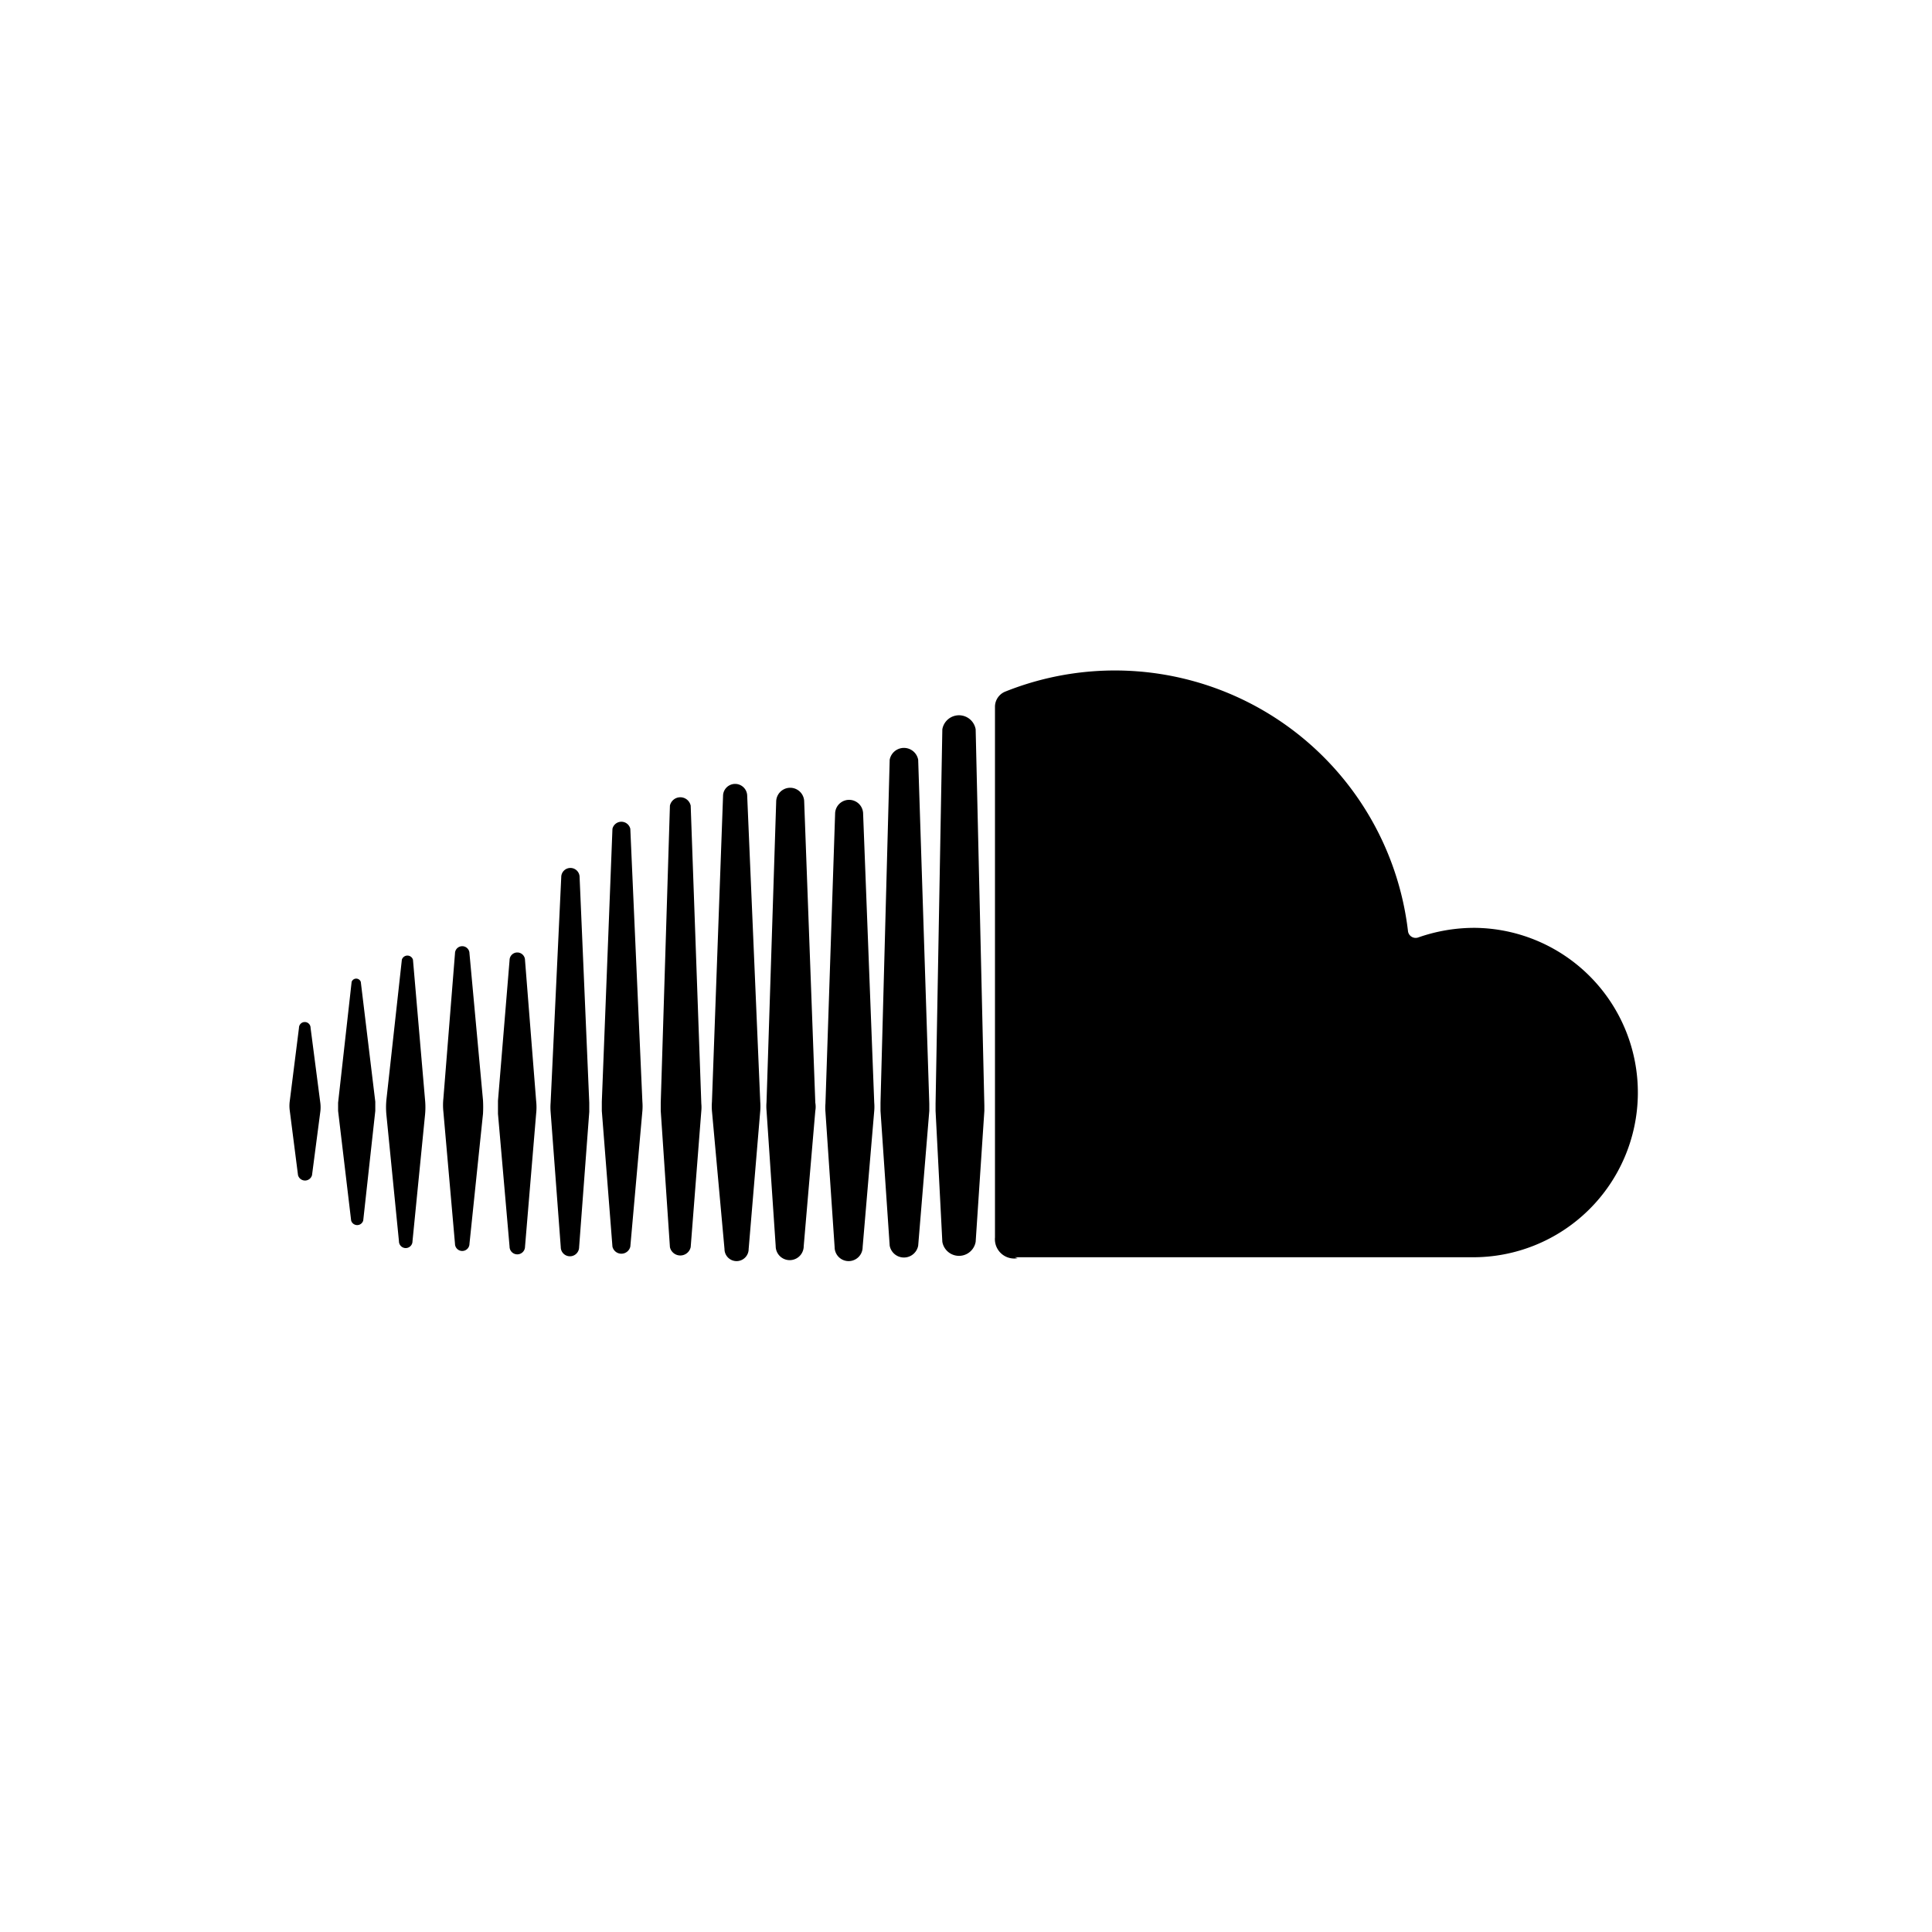 <?xml version="1.0" ?><svg viewBox="0 0 40 40" xmlns="http://www.w3.org/2000/svg"><g id="Soundcloud"><path d="M6.63,22.82a.74.74,0,0,1,0,.21l-.17,1.3a.15.15,0,0,1-.29,0L6,23a.74.74,0,0,1,0-.21l.19-1.51a.12.12,0,0,1,.24,0Zm.84-2.49a.1.1,0,0,0-.19,0L7,22.83V23l.27,2.27a.13.13,0,0,0,.25,0L7.77,23v-.19Zm1.08-.46a.12.12,0,0,0-.23,0L8,22.77a1.61,1.61,0,0,0,0,.31l.26,2.62a.14.14,0,0,0,.28,0l.26-2.62a1.61,1.61,0,0,0,0-.31Zm1.17-.13a.15.15,0,0,0-.3,0l-.24,3a1.31,1.31,0,0,0,0,.28l.24,2.73a.15.15,0,0,0,.3,0L10,23.06a2.53,2.53,0,0,0,0-.28Zm1.15.14a.16.16,0,0,0-.32,0l-.24,2.91v.27l.24,2.75a.16.16,0,0,0,.32,0l.23-2.75a1.22,1.22,0,0,0,0-.27ZM12,18.16a.19.19,0,0,0-.38,0l-.22,4.67a1.21,1.21,0,0,0,0,.19l.21,2.8a.19.19,0,0,0,.38,0l.21-2.8v-.19Zm1.05-1a.19.19,0,0,0-.37,0l-.22,5.65V23l.22,2.81a.19.19,0,0,0,.37,0L13.3,23a1.21,1.21,0,0,0,0-.19Zm1.25-.48a.22.22,0,0,0-.43,0l-.19,6.15V23l.19,2.82a.22.22,0,0,0,.43,0L14.52,23a.76.76,0,0,0,0-.15Zm1.17-.2a.25.25,0,0,0-.5,0l-.23,6.33a1.21,1.21,0,0,0,0,.19L15,25.86a.25.25,0,0,0,.5,0L15.74,23a1.21,1.21,0,0,0,0-.19Zm1.18.12a.29.29,0,0,0-.58,0l-.2,6.22a1,1,0,0,0,0,.17l.19,2.81a.29.29,0,0,0,.58,0L16.88,23a.49.49,0,0,0,0-.17Zm1.22.25a.29.29,0,0,0-.58,0l-.2,6a1,1,0,0,0,0,.17l.19,2.8a.29.29,0,0,0,.58,0L18.1,23a1,1,0,0,0,0-.17Zm2.33-1.75a.35.35,0,0,0-.69,0l-.14,7.75V23l.14,2.71a.35.35,0,0,0,.69,0L20.38,23v-.11Zm-1.19.63a.3.3,0,0,0-.59,0l-.19,7.1V23l.19,2.79a.3.3,0,0,0,.59,0L19.24,23v-.15Zm2,10.3h9.46a3.41,3.41,0,1,0,.06-6.82,3.51,3.51,0,0,0-1.17.2.16.16,0,0,1-.21-.14,6.11,6.11,0,0,0-8.34-4.95.34.34,0,0,0-.21.3v11A.4.4,0,0,0,21.07,26.05Z"/></g></svg>